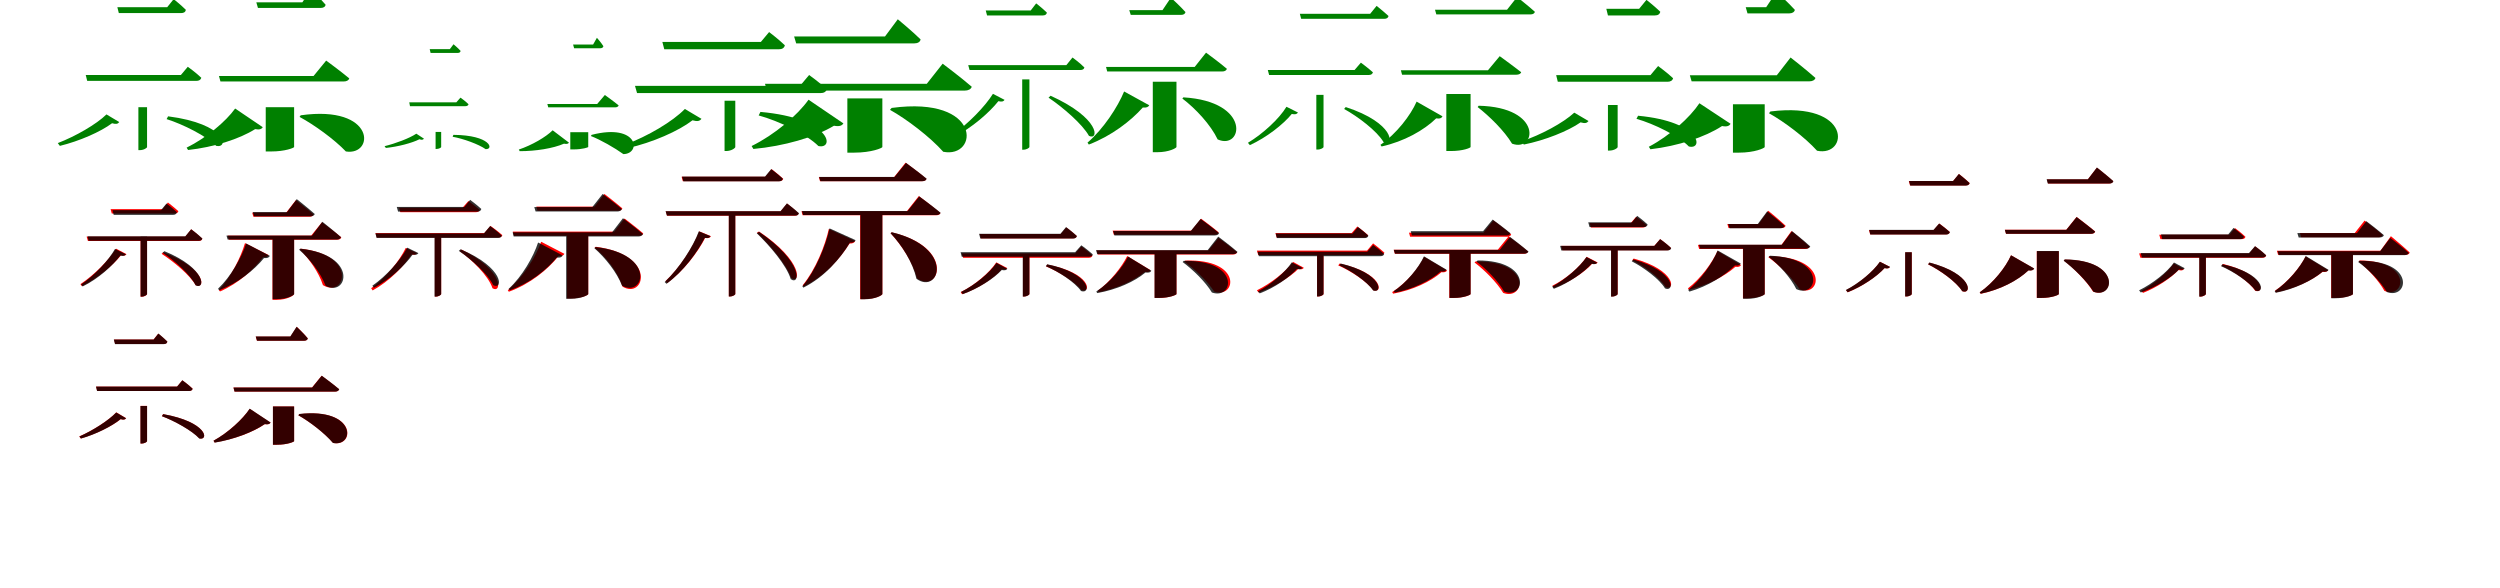 <?xml version="1.0" encoding="UTF-8"?>
<svg width="1700" height="400" xmlns="http://www.w3.org/2000/svg">
<rect width="100%" height="100%" fill="white"/>
<g fill="green" transform="translate(100 100) scale(0.1 -0.1)"><path d="M-0.0 -0.0V271.0H-59.0V-21.0H-51.0C-20.0 -21.0 0.0 -5.0 0.0 0.0ZM-189.0 170.0 -276.0 222.0C-344.0 155.0 -487.0 73.0 -607.0 27.0L-593.0 8.0C-461.0 40.0 -315.0 104.0 -238.0 162.0C-210.0 154.0 -199.0 157.0 -189.0 170.0ZM143.0 209.0 133.0 190.0C245.0 155.0 405.0 74.0 470.0 8.0C560.0 -11.0 541.0 158.0 143.0 209.0ZM277.0 546.0 230.0 490.0H-417.0L-407.0 450.0H335.0C353.0 450.0 365.0 457.0 369.0 471.0C333.0 506.0 277.0 546.0 277.0 546.0ZM181.0 1006.0 137.0 951.0H-202.0L-192.0 911.0H231.0C250.0 911.0 261.0 918.0 264.0 933.0C232.0 965.0 181.0 1006.0 181.0 1006.0Z"/></g>
<g fill="green" transform="translate(200 100) scale(0.1 -0.1)"><path d="M0.0 0.0V271.0H-193.0V-30.0H-157.0C-59.0 -30.0 -1.0 -5.0 0.0 0.0ZM-213.0 135.0 -401.0 262.0C-464.0 174.0 -597.0 62.0 -731.0 -4.0L-721.0 -20.0C-547.0 -1.0 -373.0 54.0 -265.0 122.0C-234.0 116.0 -221.0 123.0 -213.0 135.0ZM45.0 216.0 37.0 205.0C136.0 152.0 274.0 52.0 352.0 -30.0C548.0 -61.0 557.0 288.0 45.0 216.0ZM218.0 588.0 132.0 483.0H-511.0L-501.0 446.0H338.0C356.0 446.0 371.0 453.0 375.0 467.0C315.0 517.0 218.0 588.0 218.0 588.0ZM114.0 1071.0 56.0 984.0H-257.0L-246.0 946.0H181.0C198.0 946.0 212.0 953.0 214.0 968.0C179.0 1010.0 114.0 1071.0 114.0 1071.0Z"/></g>
<g fill="green" transform="translate(300 100) scale(0.1 -0.1)"><path d="M-0.0 0.0V103.0H-38.0V-13.0H-33.0C-13.0 -13.0 0.0 -3.0 0.0 0.0ZM-117.0 57.0 -169.0 91.0C-215.0 60.0 -311.0 24.0 -385.0 6.0L-376.0 -6.0C-296.0 2.0 -199.0 27.0 -148.0 53.0C-131.0 47.0 -124.0 49.0 -117.0 57.0ZM83.0 83.0 78.0 70.0C151.0 57.0 255.0 19.0 302.0 -14.0C360.0 -18.0 338.0 81.0 83.0 83.0ZM131.0 336.0 103.0 304.0H-217.0L-212.0 278.0H165.0C176.0 278.0 184.0 283.0 186.0 291.0C165.0 313.0 131.0 336.0 131.0 336.0ZM84.0 699.0 59.0 666.0H-78.0L-72.0 640.0H112.0C124.0 640.0 131.0 645.0 132.0 654.0C114.0 674.0 84.0 699.0 84.0 699.0Z"/></g>
<g fill="green" transform="translate(400 100) scale(0.1 -0.1)"><path d="M0.0 0.0V101.0H-122.0V-16.0H-99.0C-38.0 -16.0 -1.0 -2.0 0.0 0.0ZM-131.0 30.0 -242.0 114.0C-288.0 68.0 -383.0 13.0 -472.0 -17.0L-466.0 -28.0C-356.0 -28.0 -238.0 -9.0 -165.0 23.0C-145.0 19.0 -137.0 22.0 -131.0 30.0ZM23.0 83.0 18.0 75.0C83.0 50.0 181.0 -6.0 239.0 -48.0C363.0 -46.0 341.0 165.0 23.0 83.0ZM113.0 354.0 61.0 293.0H-278.0L-272.0 270.0H184.0C195.0 270.0 204.0 275.0 207.0 283.0C171.0 313.0 113.0 354.0 113.0 354.0ZM59.0 743.0 33.0 697.0H-103.0L-96.0 672.0H83.0C93.0 672.0 102.0 677.0 103.0 686.0C89.0 709.0 59.0 743.0 59.0 743.0Z"/></g>
<g fill="green" transform="translate(500 100) scale(0.1 -0.1)"><path d="M0.0 -0.0V315.0H-73.0V-27.0H-63.0C-25.0 -27.0 0.0 -6.0 0.0 0.0ZM-230.0 192.0 -343.0 259.0C-425.0 174.0 -598.0 72.0 -748.0 17.0L-731.0 -7.0C-565.0 30.0 -385.0 109.0 -291.0 182.0C-256.0 172.0 -242.0 177.0 -230.0 192.0ZM171.0 239.0 159.0 215.0C295.0 178.0 487.0 86.0 565.0 7.0C678.0 -18.0 655.0 196.0 171.0 239.0ZM502.0 490.0 440.0 416.0H-682.0L-668.0 367.0H579.0C602.0 367.0 617.0 375.0 622.0 393.0C575.0 438.0 502.0 490.0 502.0 490.0ZM230.0 782.0 174.0 715.0H-496.0L-483.0 665.0H297.0C319.0 665.0 333.0 674.0 337.0 692.0C296.0 732.0 230.0 782.0 230.0 782.0Z"/></g>
<g fill="green" transform="translate(600 100) scale(0.1 -0.1)"><path d="M0.0 0.0V331.0H-238.0V-38.0H-193.0C-72.0 -38.0 0.0 -6.0 0.0 0.0ZM-265.0 161.0 -502.0 322.0C-576.0 217.0 -732.0 84.0 -889.0 7.0L-877.0 -13.0C-670.0 6.0 -460.0 66.0 -329.0 145.0C-291.0 138.0 -274.0 146.0 -265.0 161.0ZM63.0 266.0 52.0 253.0C167.0 189.0 325.0 68.0 414.0 -32.0C655.0 -80.0 684.0 350.0 63.0 266.0ZM410.0 567.0 302.0 430.0H-798.0L-785.0 384.0H561.0C584.0 384.0 602.0 393.0 608.0 410.0C533.0 475.0 410.0 567.0 410.0 567.0ZM105.0 869.0 18.0 752.0H-600.0L-586.0 705.0H217.0C238.0 705.0 257.0 713.0 260.0 732.0C203.0 788.0 105.0 869.0 105.0 869.0Z"/></g>
<g fill="green" transform="translate(700 100) scale(0.1 -0.1)"><path d="M0.0 0.0V460.0H-49.0V-18.0H-42.0C-17.0 -18.0 0.0 -4.0 0.0 0.0ZM-169.0 321.0 -248.0 362.0C-302.0 275.0 -416.0 159.0 -522.0 84.0L-510.0 70.0C-390.0 132.0 -273.0 234.0 -211.0 312.0C-186.0 306.0 -176.0 310.0 -169.0 321.0ZM144.0 349.0 130.0 336.0C225.0 272.0 360.0 157.0 405.0 76.0C474.0 43.0 482.0 196.0 144.0 349.0ZM293.0 609.0 251.0 557.0H-416.0L-407.0 524.0H347.0C362.0 524.0 371.0 530.0 374.0 541.0C344.0 572.0 293.0 609.0 293.0 609.0ZM46.0 977.0 9.0 929.0H-297.0L-288.0 895.0H91.0C107.0 895.0 116.0 901.0 119.0 914.0C91.0 942.0 46.0 977.0 46.0 977.0Z"/></g>
<g fill="green" transform="translate(800 100) scale(0.1 -0.1)"><path d="M0.0 0.0V444.0H-161.0V-35.0H-131.0C-50.0 -35.0 -2.0 -7.0 0.0 0.0ZM-185.0 284.0 -356.0 378.0C-399.0 273.0 -496.0 124.0 -605.0 30.0L-596.0 17.0C-441.0 76.0 -309.0 179.0 -229.0 269.0C-202.0 266.0 -192.0 273.0 -185.0 284.0ZM47.0 338.0 40.0 330.0C131.0 261.0 233.0 151.0 280.0 52.0C450.0 -24.0 514.0 310.0 47.0 338.0ZM201.0 642.0 124.0 545.0H-479.0L-471.0 514.0H312.0C327.0 514.0 339.0 520.0 343.0 532.0C290.0 577.0 201.0 642.0 201.0 642.0ZM-38.0 1016.0 -95.0 931.0H-321.0L-311.0 899.0H33.0C47.0 899.0 59.0 905.0 61.0 918.0C27.0 957.0 -38.0 1016.0 -38.0 1016.0Z"/></g>
<g fill="green" transform="translate(900 100) scale(0.1 -0.1)"><path d="M-0.0 -0.0V355.0H-49.0V-17.0H-42.0C-16.0 -17.0 0.0 -4.0 0.0 0.0ZM-174.0 235.0 -252.0 274.0C-301.0 193.0 -411.0 91.0 -514.0 29.0L-501.0 13.0C-386.0 66.0 -274.0 154.0 -216.0 225.0C-191.0 220.0 -181.0 224.0 -174.0 235.0ZM151.0 272.0 140.0 259.0C233.0 208.0 364.0 109.0 408.0 34.0C484.0 4.0 483.0 164.0 151.0 272.0ZM254.0 574.0 211.0 524.0H-379.0L-370.0 490.0H307.0C323.0 490.0 332.0 496.0 336.0 508.0C303.0 538.0 254.0 574.0 254.0 574.0ZM361.0 960.0 317.0 906.0H-161.0L-152.0 872.0H413.0C429.0 872.0 439.0 878.0 442.0 891.0C410.0 921.0 361.0 960.0 361.0 960.0Z"/></g>
<g fill="green" transform="translate(1000 100) scale(0.1 -0.1)"><path d="M0.0 0.0V361.0H-165.0V-27.0H-135.0C-49.0 -27.0 -1.0 -5.0 0.0 0.0ZM-191.0 209.0 -367.0 309.0C-408.0 215.0 -504.0 91.0 -613.0 15.0L-605.0 4.0C-452.0 38.0 -317.0 114.0 -234.0 195.0C-207.0 191.0 -197.0 198.0 -191.0 209.0ZM55.0 281.0 48.0 272.0C128.0 210.0 230.0 110.0 282.0 23.0C446.0 -37.0 496.0 271.0 55.0 281.0ZM198.0 618.0 118.0 522.0H-474.0L-466.0 492.0H312.0C327.0 492.0 341.0 498.0 344.0 509.0C288.0 553.0 198.0 618.0 198.0 618.0ZM316.0 1020.0 248.0 934.0H-242.0L-233.0 902.0H407.0C423.0 902.0 435.0 908.0 437.0 920.0C392.0 961.0 316.0 1020.0 316.0 1020.0Z"/></g>
<g fill="green" transform="translate(1100 100) scale(0.1 -0.1)"><path d="M0.0 -0.0V286.0H-66.0V-24.0H-57.0C-23.0 -24.0 0.0 -6.0 0.0 0.0ZM-198.0 177.0 -295.0 234.0C-369.0 165.0 -523.0 82.0 -653.0 39.0L-638.0 17.0C-494.0 46.0 -336.0 109.0 -252.0 168.0C-221.0 159.0 -209.0 163.0 -198.0 177.0ZM139.0 213.0 128.0 192.0C248.0 158.0 416.0 75.0 484.0 4.0C585.0 -22.0 573.0 172.0 139.0 213.0ZM275.0 551.0 223.0 489.0H-418.0L-407.0 444.0H339.0C359.0 444.0 373.0 452.0 377.0 468.0C337.0 506.0 275.0 551.0 275.0 551.0ZM196.0 1001.0 146.0 940.0H-77.0L-66.0 895.0H253.0C274.0 895.0 286.0 903.0 290.0 920.0C253.0 956.0 196.0 1001.0 196.0 1001.0Z"/></g>
<g fill="green" transform="translate(1200 100) scale(0.1 -0.1)"><path d="M0.0 0.0V291.0H-216.0V-38.0H-176.0C-67.0 -38.0 -1.0 -7.0 0.0 0.0ZM-232.0 158.0 -444.0 298.0C-508.0 201.0 -647.0 76.0 -788.0 2.0L-777.0 -15.0C-591.0 7.0 -406.0 67.0 -290.0 143.0C-255.0 136.0 -240.0 145.0 -232.0 158.0ZM39.0 242.0 29.0 230.0C132.0 173.0 275.0 65.0 356.0 -25.0C570.0 -70.0 599.0 312.0 39.0 242.0ZM176.0 609.0 82.0 488.0H-509.0L-497.0 447.0H304.0C324.0 447.0 341.0 455.0 345.0 470.0C281.0 527.0 176.0 609.0 176.0 609.0ZM80.0 1056.0 10.0 951.0H-129.0L-117.0 909.0H167.0C186.0 909.0 202.0 917.0 205.0 933.0C160.0 983.0 80.0 1056.0 80.0 1056.0Z"/></g>
<g fill="red" transform="translate(100 200) scale(0.1 -0.1)"><path d="M0.0 0.0V387.0H-44.0V-18.0H-38.0C-16.0 -18.0 0.0 -5.0 0.0 0.0ZM-140.0 272.0 -211.0 309.0C-259.0 232.0 -359.0 130.0 -453.0 68.0L-443.0 54.0C-336.0 108.0 -232.0 196.0 -177.0 264.0C-155.0 258.0 -146.0 262.0 -140.0 272.0ZM110.0 285.0 99.0 274.0C179.0 223.0 292.0 129.0 330.0 61.0C397.0 28.0 410.0 171.0 110.0 285.0ZM300.0 441.0 260.0 391.0H-411.0L-402.0 361.0H351.0C364.0 361.0 373.0 366.0 376.0 377.0C347.0 405.0 300.0 441.0 300.0 441.0ZM142.0 623.0 105.0 578.0H-248.0L-240.0 548.0H187.0C201.0 548.0 210.0 553.0 213.0 564.0C185.0 590.0 142.0 623.0 142.0 623.0Z"/></g>
<g fill="black" opacity=".8" transform="translate(100 200) scale(0.1 -0.1)"><path d="M0.0 0.0V394.0H-44.0V-17.0H-38.0C-16.0 -17.0 0.0 -4.0 0.0 0.0ZM-144.0 271.0 -218.0 307.0C-262.0 229.0 -356.0 128.0 -448.0 66.0L-438.0 52.0C-332.0 104.0 -234.0 193.0 -182.0 262.0C-159.0 256.0 -150.0 262.0 -144.0 271.0ZM118.0 292.0 106.0 281.0C187.0 228.0 296.0 132.0 330.0 60.0C395.0 25.0 409.0 172.0 118.0 292.0ZM300.0 441.0 260.0 393.0H-405.0L-397.0 363.0H351.0C365.0 363.0 373.0 368.0 376.0 378.0C347.0 406.0 300.0 441.0 300.0 441.0ZM132.0 616.0 95.0 571.0H-235.0L-227.0 539.0H178.0C192.0 539.0 200.0 546.0 203.0 557.0C175.0 584.0 132.0 616.0 132.0 616.0Z"/></g>
<g fill="red" transform="translate(200 200) scale(0.1 -0.1)"><path d="M0.0 0.0V385.0H-147.0V-39.0H-120.0C-45.0 -39.0 -1.0 -8.0 0.0 0.0ZM-174.0 266.0 -334.0 347.0C-362.0 252.0 -429.0 115.0 -512.0 28.0L-504.0 18.0C-378.0 73.0 -275.0 167.0 -212.0 251.0C-188.0 249.0 -178.0 256.0 -174.0 266.0ZM46.0 309.0 39.0 303.0C102.0 241.0 168.0 148.0 196.0 61.0C345.0 -29.0 441.0 263.0 46.0 309.0ZM189.0 488.0 116.0 398.0H-452.0L-444.0 370.0H292.0C307.0 370.0 318.0 375.0 321.0 386.0C271.0 428.0 189.0 488.0 189.0 488.0ZM12.0 639.0 -54.0 554.0H-285.0L-277.0 526.0H104.0C118.0 526.0 129.0 531.0 132.0 542.0C87.0 582.0 12.0 639.0 12.0 639.0Z"/></g>
<g fill="black" opacity=".8" transform="translate(200 200) scale(0.1 -0.1)"><path d="M0.0 0.0V395.0H-146.0V-34.0H-119.0C-45.0 -34.0 -1.0 -7.0 0.0 0.0ZM-165.0 260.0 -326.0 344.0C-356.0 251.0 -430.0 119.0 -517.0 37.0L-510.0 26.0C-380.0 76.0 -271.0 164.0 -205.0 245.0C-180.0 243.0 -171.0 249.0 -165.0 260.0ZM42.0 309.0 34.0 302.0C105.0 241.0 181.0 145.0 214.0 57.0C361.0 -25.0 444.0 266.0 42.0 309.0ZM192.0 492.0 122.0 398.0H-460.0L-452.0 371.0H291.0C304.0 371.0 315.0 378.0 319.0 387.0C272.0 429.0 192.0 492.0 192.0 492.0ZM18.0 646.0 -48.0 558.0H-281.0L-272.0 529.0H113.0C125.0 529.0 138.0 535.0 140.0 545.0C95.0 585.0 18.0 646.0 18.0 646.0Z"/></g>
<g fill="red" transform="translate(300 200) scale(0.1 -0.1)"><path d="M0.0 0.0V411.0H-43.0V-17.0H-37.0C-15.0 -17.0 0.0 -4.0 0.0 0.0ZM-165.0 279.0 -241.0 314.0C-284.0 224.0 -378.0 110.0 -476.0 40.0L-466.0 25.0C-353.0 87.0 -254.0 189.0 -203.0 269.0C-180.0 265.0 -171.0 269.0 -165.0 279.0ZM138.0 303.0 126.0 292.0C210.0 233.0 321.0 125.0 349.0 40.0C412.0 0.0 432.0 160.0 138.0 303.0ZM335.0 464.0 293.0 415.0H-447.0L-438.0 385.0H390.0C404.0 385.0 413.0 390.0 416.0 401.0C385.0 429.0 335.0 464.0 335.0 464.0ZM185.0 633.0 145.0 587.0H-286.0L-278.0 557.0H235.0C249.0 557.0 259.0 562.0 262.0 573.0C231.0 600.0 185.0 633.0 185.0 633.0Z"/></g>
<g fill="black" opacity=".8" transform="translate(300 200) scale(0.1 -0.1)"><path d="M0.0 0.0V408.0H-45.0V-17.0H-39.0C-16.0 -17.0 0.0 -4.0 0.0 0.0ZM-155.0 279.0 -231.0 316.0C-275.0 232.0 -372.0 124.0 -468.0 57.0L-457.0 43.0C-347.0 100.0 -246.0 196.0 -194.0 269.0C-170.0 264.0 -160.0 270.0 -155.0 279.0ZM132.0 305.0 120.0 294.0C204.0 238.0 318.0 136.0 354.0 61.0C421.0 25.0 433.0 177.0 132.0 305.0ZM333.0 463.0 291.0 413.0H-447.0L-439.0 382.0H386.0C401.0 382.0 409.0 387.0 412.0 398.0C382.0 427.0 333.0 463.0 333.0 463.0ZM197.0 641.0 158.0 593.0H-302.0L-293.0 561.0H247.0C261.0 561.0 270.0 567.0 273.0 579.0C243.0 607.0 197.0 641.0 197.0 641.0Z"/></g>
<g fill="red" transform="translate(400 200) scale(0.1 -0.1)"><path d="M0.0 0.0V418.0H-144.0V-29.0H-117.0C-43.0 -29.0 -1.0 -6.0 0.0 0.0ZM-162.0 274.0 -320.0 356.0C-357.0 253.0 -443.0 114.0 -547.0 27.0L-540.0 16.0C-393.0 70.0 -273.0 169.0 -201.0 260.0C-177.0 258.0 -167.0 264.0 -162.0 274.0ZM51.0 322.0 43.0 315.0C124.0 251.0 203.0 147.0 233.0 51.0C383.0 -39.0 473.0 268.0 51.0 322.0ZM247.0 514.0 177.0 425.0H-513.0L-505.0 397.0H345.0C360.0 397.0 371.0 402.0 374.0 413.0C326.0 454.0 247.0 514.0 247.0 514.0ZM110.0 681.0 42.0 595.0H-353.0L-345.0 567.0H204.0C218.0 567.0 229.0 572.0 232.0 583.0C186.0 623.0 110.0 681.0 110.0 681.0Z"/></g>
<g fill="black" opacity=".8" transform="translate(400 200) scale(0.1 -0.1)"><path d="M0.0 0.0V412.0H-150.0V-32.0H-122.0C-46.0 -32.0 -1.0 -6.0 0.0 0.0ZM-174.0 263.0 -341.0 351.0C-372.0 255.0 -449.0 120.0 -541.0 36.0L-533.0 26.0C-396.0 75.0 -283.0 165.0 -214.0 249.0C-189.0 246.0 -179.0 252.0 -174.0 263.0ZM50.0 320.0 42.0 312.0C115.0 248.0 195.0 148.0 230.0 57.0C382.0 -25.0 464.0 274.0 50.0 320.0ZM236.0 516.0 162.0 420.0H-514.0L-507.0 392.0H342.0C356.0 392.0 368.0 398.0 372.0 408.0C321.0 452.0 236.0 516.0 236.0 516.0ZM98.0 681.0 28.0 592.0H-367.0L-358.0 562.0H199.0C213.0 562.0 225.0 568.0 228.0 579.0C180.0 620.0 98.0 681.0 98.0 681.0Z"/></g>
<g fill="red" transform="translate(500 200) scale(0.1 -0.1)"><path d="M0.0 0.0V560.0H-44.0V-16.0H-38.0C-15.0 -16.0 0.0 -4.0 0.0 0.0ZM-166.0 394.0 -245.0 427.0C-286.0 322.0 -376.0 180.0 -475.0 88.0L-463.0 75.0C-349.0 159.0 -254.0 287.0 -205.0 382.0C-181.0 378.0 -172.0 383.0 -166.0 394.0ZM161.0 426.0 147.0 417.0C231.0 338.0 349.0 203.0 380.0 110.0C444.0 65.0 465.0 222.0 161.0 426.0ZM352.0 616.0 308.0 563.0H-473.0L-464.0 533.0H406.0C420.0 533.0 428.0 538.0 431.0 549.0C401.0 578.0 352.0 616.0 352.0 616.0ZM247.0 850.0 204.0 798.0H-365.0L-357.0 768.0H299.0C313.0 768.0 323.0 773.0 326.0 784.0C295.0 813.0 247.0 850.0 247.0 850.0Z"/></g>
<g fill="black" opacity=".8" transform="translate(500 200) scale(0.1 -0.1)"><path d="M0.0 0.0V560.0H-44.0V-16.0H-37.0C-15.0 -16.0 0.0 -3.0 0.0 0.0ZM-169.0 394.0 -248.0 427.0C-288.0 320.0 -380.0 177.0 -480.0 82.0L-468.0 70.0C-353.0 154.0 -257.0 286.0 -208.0 382.0C-184.0 379.0 -174.0 384.0 -169.0 394.0ZM162.0 423.0 146.0 414.0C231.0 333.0 349.0 196.0 377.0 102.0C441.0 55.0 465.0 216.0 162.0 423.0ZM351.0 617.0 308.0 564.0H-474.0L-465.0 534.0H407.0C422.0 534.0 429.0 539.0 433.0 550.0C402.0 579.0 351.0 617.0 351.0 617.0ZM244.0 850.0 202.0 799.0H-362.0L-353.0 767.0H297.0C311.0 767.0 320.0 773.0 323.0 785.0C292.0 814.0 244.0 850.0 244.0 850.0Z"/></g>
<g fill="red" transform="translate(600 200) scale(0.1 -0.1)"><path d="M0.0 0.0V556.0H-151.0V-34.0H-123.0C-45.0 -34.0 -1.0 -7.0 0.0 0.0ZM-185.0 361.0 -364.0 443.0C-389.0 330.0 -454.0 166.0 -542.0 60.0L-535.0 51.0C-393.0 122.0 -288.0 241.0 -223.0 344.0C-199.0 343.0 -190.0 351.0 -185.0 361.0ZM64.0 420.0 56.0 414.0C132.0 332.0 208.0 215.0 236.0 107.0C391.0 0.0 497.0 318.0 64.0 420.0ZM248.0 667.0 167.0 564.0H-550.0L-542.0 536.0H365.0C380.0 536.0 392.0 541.0 395.0 552.0C340.0 598.0 248.0 667.0 248.0 667.0ZM158.0 894.0 80.0 796.0H-432.0L-424.0 768.0H271.0C286.0 768.0 297.0 773.0 300.0 784.0C247.0 829.0 158.0 894.0 158.0 894.0Z"/></g>
<g fill="black" opacity=".8" transform="translate(600 200) scale(0.1 -0.1)"><path d="M0.0 0.0V556.0H-149.0V-35.0H-122.0C-45.0 -35.0 -2.0 -7.0 0.0 0.0ZM-182.0 367.0 -359.0 447.0C-384.0 330.0 -452.0 161.0 -544.0 53.0L-537.0 44.0C-391.0 118.0 -285.0 243.0 -221.0 350.0C-196.0 349.0 -187.0 356.0 -182.0 367.0ZM64.0 421.0 56.0 414.0C134.0 332.0 207.0 215.0 232.0 104.0C387.0 -7.0 499.0 315.0 64.0 421.0ZM251.0 664.0 172.0 565.0H-546.0L-539.0 538.0H367.0C381.0 538.0 393.0 543.0 396.0 553.0C342.0 598.0 251.0 664.0 251.0 664.0ZM161.0 892.0 83.0 797.0H-430.0L-421.0 768.0H272.0C286.0 768.0 298.0 773.0 301.0 785.0C249.0 828.0 161.0 892.0 161.0 892.0Z"/></g>
<g fill="red" transform="translate(700 200) scale(0.1 -0.1)"><path d="M0.0 0.0V271.0H-44.0V-16.0H-38.0C-15.0 -16.0 0.0 -4.0 0.0 0.0ZM-151.0 177.0 -225.0 216.0C-271.0 146.0 -371.0 61.0 -467.0 14.0L-458.0 -1.0C-348.0 37.0 -242.0 108.0 -188.0 169.0C-165.0 164.0 -157.0 167.0 -151.0 177.0ZM121.0 201.0 113.0 188.0C195.0 155.0 311.0 84.0 354.0 27.0C425.0 4.0 419.0 145.0 121.0 201.0ZM353.0 325.0 312.0 277.0H-460.0L-451.0 247.0H403.0C417.0 247.0 426.0 252.0 429.0 263.0C399.0 291.0 353.0 325.0 353.0 325.0ZM251.0 453.0 213.0 409.0H-338.0L-330.0 379.0H297.0C310.0 379.0 320.0 384.0 322.0 395.0C295.0 421.0 251.0 453.0 251.0 453.0Z"/></g>
<g fill="black" opacity=".8" transform="translate(700 200) scale(0.1 -0.1)"><path d="M0.0 0.0V270.0H-45.0V-17.0H-39.0C-16.0 -17.0 0.0 -3.0 0.0 0.0ZM-150.0 172.0 -224.0 212.0C-270.0 144.0 -370.0 62.0 -464.0 15.0L-453.0 0.0C-348.0 37.0 -242.0 106.0 -188.0 164.0C-166.0 159.0 -156.0 164.0 -150.0 172.0ZM121.0 203.0 112.0 190.0C195.0 155.0 310.0 81.0 351.0 21.0C422.0 -4.0 418.0 141.0 121.0 203.0ZM353.0 332.0 311.0 285.0H-468.0L-460.0 254.0H404.0C419.0 254.0 428.0 259.0 431.0 270.0C400.0 299.0 353.0 332.0 353.0 332.0ZM249.0 456.0 211.0 410.0H-342.0L-334.0 378.0H298.0C311.0 378.0 320.0 384.0 323.0 395.0C294.0 422.0 249.0 456.0 249.0 456.0Z"/></g>
<g fill="red" transform="translate(800 200) scale(0.1 -0.1)"><path d="M0.0 0.0V288.0H-148.0V-26.0H-120.0C-44.0 -26.0 0.0 -4.0 0.0 0.0ZM-177.0 163.0 -335.0 259.0C-371.0 185.0 -450.0 85.0 -535.0 23.0L-528.0 13.0C-405.0 38.0 -289.0 91.0 -215.0 151.0C-192.0 147.0 -182.0 153.0 -177.0 163.0ZM60.0 228.0 53.0 221.0C122.0 172.0 210.0 89.0 257.0 17.0C407.0 -34.0 452.0 242.0 60.0 228.0ZM286.0 382.0 217.0 297.0H-543.0L-535.0 269.0H383.0C398.0 269.0 409.0 274.0 412.0 285.0C364.0 325.0 286.0 382.0 286.0 382.0ZM167.0 513.0 101.0 432.0H-434.0L-426.0 404.0H259.0C273.0 404.0 284.0 409.0 287.0 420.0C241.0 459.0 167.0 513.0 167.0 513.0Z"/></g>
<g fill="black" opacity=".8" transform="translate(800 200) scale(0.1 -0.1)"><path d="M0.0 0.0V286.0H-149.0V-26.0H-121.0C-45.0 -26.0 -0.0 -4.0 0.0 0.0ZM-171.0 159.0 -329.0 255.0C-367.0 179.0 -453.0 78.0 -545.0 18.0L-539.0 7.0C-408.0 30.0 -286.0 84.0 -211.0 147.0C-186.0 144.0 -176.0 148.0 -171.0 159.0ZM49.0 226.0 42.0 218.0C110.0 168.0 197.0 84.0 241.0 11.0C390.0 -42.0 438.0 234.0 49.0 226.0ZM284.0 391.0 212.0 299.0H-547.0L-539.0 272.0H385.0C399.0 272.0 411.0 278.0 415.0 287.0C366.0 330.0 284.0 391.0 284.0 391.0ZM164.0 511.0 97.0 429.0H-430.0L-422.0 399.0H260.0C274.0 399.0 287.0 404.0 289.0 415.0C242.0 454.0 164.0 511.0 164.0 511.0Z"/></g>
<g fill="red" transform="translate(900 200) scale(0.1 -0.1)"><path d="M0.0 0.0V280.0H-44.0V-16.0H-38.0C-15.0 -16.0 0.0 -4.0 0.0 0.0ZM-134.0 179.0 -207.0 219.0C-256.0 153.0 -358.0 72.0 -453.0 26.0L-442.0 11.0C-336.0 48.0 -228.0 115.0 -172.0 171.0C-150.0 166.0 -141.0 169.0 -134.0 179.0ZM109.0 208.0 100.0 195.0C182.0 160.0 296.0 86.0 338.0 26.0C408.0 1.0 405.0 144.0 109.0 208.0ZM337.0 345.0 296.0 296.0H-453.0L-444.0 266.0H388.0C401.0 266.0 411.0 271.0 414.0 282.0C383.0 310.0 337.0 345.0 337.0 345.0ZM230.0 460.0 191.0 415.0H-327.0L-319.0 385.0H277.0C291.0 385.0 300.0 390.0 303.0 401.0C274.0 427.0 230.0 460.0 230.0 460.0Z"/></g>
<g fill="black" opacity=".8" transform="translate(900 200) scale(0.1 -0.1)"><path d="M0.0 0.0V276.0H-44.0V-16.0H-37.0C-15.0 -16.0 0.0 -3.0 0.0 0.0ZM-144.0 179.0 -216.0 216.0C-259.0 150.0 -355.0 67.0 -445.0 19.0L-434.0 5.0C-333.0 43.0 -233.0 113.0 -181.0 171.0C-159.0 166.0 -150.0 171.0 -144.0 179.0ZM117.0 208.0 108.0 195.0C188.0 159.0 298.0 84.0 337.0 25.0C404.0 0.0 402.0 140.0 117.0 208.0ZM337.0 334.0 297.0 288.0H-448.0L-440.0 258.0H387.0C401.0 258.0 410.0 263.0 412.0 273.0C383.0 301.0 337.0 334.0 337.0 334.0ZM234.0 456.0 197.0 412.0H-325.0L-317.0 381.0H281.0C293.0 381.0 302.0 387.0 305.0 397.0C277.0 424.0 234.0 456.0 234.0 456.0Z"/></g>
<g fill="red" transform="translate(1000 200) scale(0.1 -0.1)"><path d="M0.0 0.0V288.0H-145.0V-26.0H-118.0C-43.0 -26.0 0.0 -5.0 0.0 0.0ZM-160.0 161.0 -316.0 253.0C-354.0 175.0 -438.0 74.0 -533.0 14.0L-527.0 3.0C-394.0 27.0 -273.0 84.0 -198.0 149.0C-175.0 146.0 -165.0 152.0 -160.0 161.0ZM34.0 222.0 27.0 215.0C93.0 165.0 178.0 81.0 222.0 8.0C370.0 -47.0 421.0 227.0 34.0 222.0ZM258.0 392.0 185.0 302.0H-523.0L-515.0 274.0H362.0C376.0 274.0 388.0 279.0 391.0 290.0C340.0 332.0 258.0 392.0 258.0 392.0ZM155.0 501.0 88.0 418.0H-419.0L-411.0 390.0H248.0C262.0 390.0 273.0 395.0 276.0 406.0C230.0 445.0 155.0 501.0 155.0 501.0Z"/></g>
<g fill="black" opacity=".8" transform="translate(1000 200) scale(0.1 -0.1)"><path d="M0.0 0.0V291.0H-143.0V-26.0H-116.0C-43.0 -26.0 -0.0 -4.0 0.0 0.0ZM-164.0 166.0 -317.0 257.0C-352.0 181.0 -433.0 80.0 -522.0 20.0L-515.0 10.0C-389.0 35.0 -274.0 92.0 -203.0 154.0C-179.0 151.0 -169.0 156.0 -164.0 166.0ZM48.0 229.0 40.0 221.0C106.0 172.0 188.0 89.0 229.0 17.0C372.0 -38.0 423.0 229.0 48.0 229.0ZM268.0 389.0 198.0 301.0H-522.0L-514.0 275.0H365.0C379.0 275.0 390.0 281.0 394.0 289.0C347.0 330.0 268.0 389.0 268.0 389.0ZM150.0 507.0 85.0 428.0H-407.0L-399.0 399.0H244.0C257.0 399.0 269.0 404.0 271.0 414.0C226.0 452.0 150.0 507.0 150.0 507.0Z"/></g>
<g fill="red" transform="translate(1100 200) scale(0.1 -0.1)"><path d="M0.0 0.0V328.0H-44.0V-16.0H-38.0C-15.0 -16.0 0.0 -4.0 0.0 0.0ZM-136.0 215.0 -211.0 254.0C-256.0 186.0 -351.0 103.0 -444.0 57.0L-434.0 42.0C-328.0 79.0 -226.0 148.0 -173.0 207.0C-151.0 202.0 -143.0 206.0 -136.0 215.0ZM109.0 242.0 99.0 230.0C179.0 190.0 288.0 111.0 326.0 48.0C393.0 18.0 398.0 163.0 109.0 242.0ZM289.0 374.0 249.0 328.0H-384.0L-375.0 298.0H337.0C351.0 298.0 360.0 303.0 363.0 314.0C334.0 341.0 289.0 374.0 289.0 374.0ZM126.0 526.0 89.0 483.0H-190.0L-182.0 453.0H171.0C184.0 453.0 193.0 458.0 196.0 469.0C169.0 495.0 126.0 526.0 126.0 526.0Z"/></g>
<g fill="black" opacity=".8" transform="translate(1100 200) scale(0.1 -0.1)"><path d="M0.0 0.0V320.0H-45.0V-17.0H-38.0C-16.0 -17.0 0.0 -4.0 0.0 0.0ZM-139.0 214.0 -212.0 252.0C-257.0 185.0 -354.0 100.0 -445.0 51.0L-434.0 36.0C-331.0 76.0 -230.0 148.0 -177.0 206.0C-155.0 200.0 -145.0 206.0 -139.0 214.0ZM107.0 236.0 96.0 223.0C176.0 182.0 285.0 102.0 322.0 39.0C389.0 9.0 397.0 153.0 107.0 236.0ZM289.0 374.0 250.0 328.0H-391.0L-383.0 297.0H339.0C353.0 297.0 362.0 303.0 364.0 313.0C336.0 341.0 289.0 374.0 289.0 374.0ZM133.0 532.0 97.0 488.0H-200.0L-191.0 456.0H179.0C192.0 456.0 201.0 462.0 204.0 473.0C176.0 500.0 133.0 532.0 133.0 532.0Z"/></g>
<g fill="red" transform="translate(1200 200) scale(0.1 -0.1)"><path d="M0.0 0.0V335.0H-148.0V-28.0H-120.0C-45.0 -28.0 -1.0 -5.0 0.0 0.0ZM-161.0 198.0 -321.0 293.0C-356.0 214.0 -435.0 106.0 -522.0 39.0L-515.0 29.0C-389.0 60.0 -273.0 121.0 -199.0 186.0C-176.0 182.0 -166.0 189.0 -161.0 198.0ZM32.0 258.0 25.0 251.0C98.0 198.0 190.0 109.0 238.0 32.0C387.0 -25.0 437.0 255.0 32.0 258.0ZM182.0 429.0 114.0 335.0H-454.0L-446.0 307.0H276.0C290.0 307.0 301.0 312.0 304.0 323.0C259.0 366.0 182.0 429.0 182.0 429.0ZM24.0 567.0 -41.0 477.0H-254.0L-246.0 449.0H114.0C128.0 449.0 139.0 454.0 142.0 465.0C99.0 506.0 24.0 567.0 24.0 567.0Z"/></g>
<g fill="black" opacity=".8" transform="translate(1200 200) scale(0.1 -0.1)"><path d="M0.0 0.0V326.0H-147.0V-32.0H-120.0C-46.0 -32.0 -1.0 -6.0 0.0 0.0ZM-163.0 208.0 -320.0 297.0C-353.0 214.0 -432.0 99.0 -520.0 28.0L-512.0 17.0C-385.0 54.0 -273.0 125.0 -203.0 195.0C-178.0 192.0 -168.0 198.0 -163.0 208.0ZM36.0 261.0 28.0 253.0C97.0 200.0 177.0 112.0 215.0 34.0C361.0 -34.0 429.0 246.0 36.0 261.0ZM186.0 428.0 117.0 336.0H-447.0L-439.0 309.0H281.0C295.0 309.0 306.0 315.0 310.0 324.0C264.0 367.0 186.0 428.0 186.0 428.0ZM17.0 563.0 -47.0 477.0H-248.0L-239.0 448.0H107.0C120.0 448.0 133.0 454.0 135.0 464.0C91.0 504.0 17.0 563.0 17.0 563.0Z"/></g>
<g fill="red" transform="translate(1300 200) scale(0.1 -0.1)"><path d="M0.0 0.0V284.0H-44.0V-16.0H-38.0C-15.0 -16.0 0.0 -4.0 0.0 0.0ZM-148.0 185.0 -216.0 220.0C-261.0 155.0 -357.0 73.0 -447.0 27.0L-436.0 12.0C-336.0 52.0 -237.0 120.0 -185.0 177.0C-163.0 172.0 -155.0 175.0 -148.0 185.0ZM120.0 214.0 111.0 202.0C192.0 163.0 304.0 83.0 343.0 20.0C412.0 -8.0 414.0 137.0 120.0 214.0ZM187.0 480.0 149.0 436.0H-291.0L-283.0 406.0H233.0C247.0 406.0 256.0 411.0 259.0 422.0C230.0 448.0 187.0 480.0 187.0 480.0ZM321.0 817.0 281.0 769.0H-20.0L-12.0 739.0H368.0C382.0 739.0 391.0 744.0 394.0 755.0C365.0 782.0 321.0 817.0 321.0 817.0Z"/></g>
<g fill="black" opacity=".8" transform="translate(1300 200) scale(0.1 -0.1)"><path d="M0.0 0.0V285.0H-45.0V-16.0H-38.0C-15.0 -16.0 0.0 -4.0 0.0 0.0ZM-148.0 185.0 -217.0 220.0C-261.0 155.0 -358.0 74.0 -448.0 28.0L-436.0 13.0C-336.0 52.0 -237.0 120.0 -185.0 177.0C-163.0 172.0 -154.0 176.0 -148.0 185.0ZM120.0 215.0 111.0 203.0C192.0 163.0 304.0 83.0 343.0 20.0C412.0 -7.0 414.0 138.0 120.0 215.0ZM186.0 480.0 148.0 437.0H-289.0L-282.0 405.0H233.0C247.0 405.0 256.0 411.0 259.0 422.0C230.0 448.0 186.0 480.0 186.0 480.0ZM320.0 817.0 281.0 769.0H-18.0L-10.0 738.0H367.0C381.0 738.0 390.0 744.0 393.0 755.0C364.0 783.0 320.0 817.0 320.0 817.0Z"/></g>
<g fill="red" transform="translate(1400 200) scale(0.1 -0.1)"><path d="M0.0 0.0V292.0H-150.0V-26.0H-122.0C-45.0 -26.0 -1.0 -5.0 0.0 0.0ZM-168.0 174.0 -325.0 264.0C-361.0 183.0 -444.0 77.0 -538.0 12.0L-531.0 2.0C-399.0 30.0 -280.0 92.0 -206.0 162.0C-183.0 158.0 -173.0 165.0 -168.0 174.0ZM41.0 235.0 34.0 228.0C101.0 176.0 188.0 91.0 233.0 17.0C378.0 -38.0 428.0 231.0 41.0 235.0ZM121.0 525.0 51.0 438.0H-367.0L-359.0 410.0H219.0C233.0 410.0 245.0 415.0 247.0 426.0C199.0 466.0 121.0 525.0 121.0 525.0ZM259.0 860.0 197.0 780.0H-81.0L-73.0 752.0H342.0C357.0 752.0 367.0 757.0 370.0 768.0C328.0 806.0 259.0 860.0 259.0 860.0Z"/></g>
<g fill="black" opacity=".8" transform="translate(1400 200) scale(0.1 -0.1)"><path d="M0.0 0.0V293.0H-149.0V-26.0H-122.0C-45.0 -26.0 -1.0 -5.0 0.0 0.0ZM-167.0 174.0 -325.0 264.0C-360.0 184.0 -444.0 77.0 -538.0 12.0L-531.0 3.0C-398.0 30.0 -280.0 92.0 -207.0 161.0C-182.0 158.0 -173.0 164.0 -167.0 174.0ZM40.0 236.0 33.0 227.0C101.0 176.0 190.0 90.0 236.0 16.0C380.0 -37.0 428.0 232.0 40.0 236.0ZM121.0 524.0 51.0 437.0H-367.0L-359.0 410.0H218.0C232.0 410.0 244.0 416.0 247.0 425.0C199.0 465.0 121.0 524.0 121.0 524.0ZM259.0 861.0 198.0 781.0H-83.0L-75.0 752.0H344.0C358.0 752.0 369.0 758.0 371.0 768.0C329.0 806.0 259.0 861.0 259.0 861.0Z"/></g>
<g fill="red" transform="translate(1500 200) scale(0.1 -0.1)"><path d="M0.0 0.0V262.0H-44.0V-17.0H-38.0C-15.0 -17.0 0.0 -4.0 0.0 0.0ZM-149.0 171.0 -218.0 208.0C-262.0 147.0 -354.0 68.0 -439.0 23.0L-428.0 8.0C-333.0 45.0 -237.0 110.0 -186.0 164.0C-165.0 158.0 -156.0 161.0 -149.0 171.0ZM116.0 205.0 107.0 192.0C187.0 157.0 296.0 83.0 335.0 23.0C402.0 -3.0 401.0 136.0 116.0 205.0ZM335.0 325.0 295.0 277.0H-454.0L-445.0 247.0H384.0C398.0 247.0 408.0 252.0 410.0 263.0C381.0 291.0 335.0 325.0 335.0 325.0ZM198.0 449.0 160.0 404.0H-317.0L-309.0 374.0H245.0C257.0 374.0 267.0 379.0 269.0 390.0C242.0 417.0 198.0 449.0 198.0 449.0Z"/></g>
<g fill="black" opacity=".8" transform="translate(1500 200) scale(0.1 -0.1)"><path d="M0.0 0.0V272.0H-45.0V-17.0H-39.0C-16.0 -17.0 0.0 -3.0 0.0 0.0ZM-144.0 176.0 -217.0 215.0C-262.0 150.0 -362.0 71.0 -454.0 26.0L-443.0 11.0C-339.0 46.0 -235.0 113.0 -182.0 168.0C-159.0 162.0 -150.0 168.0 -144.0 176.0ZM112.0 203.0 103.0 190.0C185.0 155.0 296.0 83.0 337.0 24.0C406.0 -1.0 405.0 141.0 112.0 203.0ZM334.0 326.0 293.0 279.0H-443.0L-435.0 249.0H384.0C398.0 249.0 407.0 254.0 410.0 264.0C381.0 293.0 334.0 326.0 334.0 326.0ZM188.0 450.0 152.0 406.0H-305.0L-297.0 374.0H235.0C248.0 374.0 257.0 380.0 259.0 391.0C232.0 418.0 188.0 450.0 188.0 450.0Z"/></g>
<g fill="red" transform="translate(1600 200) scale(0.1 -0.1)"><path d="M0.0 0.0V279.0H-148.0V-26.0H-120.0C-44.0 -26.0 0.0 -5.0 0.0 0.0ZM-169.0 163.0 -322.0 256.0C-359.0 182.0 -441.0 83.0 -530.0 23.0L-523.0 12.0C-398.0 37.0 -280.0 91.0 -207.0 151.0C-184.0 148.0 -174.0 154.0 -169.0 163.0ZM46.0 229.0 39.0 222.0C99.0 173.0 176.0 92.0 214.0 22.0C354.0 -37.0 412.0 225.0 46.0 229.0ZM258.0 394.0 187.0 295.0H-517.0L-509.0 267.0H357.0C372.0 267.0 383.0 272.0 386.0 283.0C339.0 327.0 258.0 394.0 258.0 394.0ZM79.0 500.0 12.0 415.0H-360.0L-352.0 387.0H174.0C188.0 387.0 199.0 392.0 202.0 403.0C155.0 443.0 79.0 500.0 79.0 500.0Z"/></g>
<g fill="black" opacity=".8" transform="translate(1600 200) scale(0.1 -0.1)"><path d="M0.0 0.0V285.0H-147.0V-28.0H-119.0C-45.0 -28.0 -0.0 -5.0 0.0 0.0ZM-166.0 165.0 -321.0 259.0C-357.0 183.0 -442.0 81.0 -532.0 20.0L-525.0 9.0C-398.0 34.0 -279.0 91.0 -206.0 153.0C-181.0 150.0 -171.0 155.0 -166.0 165.0ZM43.0 226.0 36.0 218.0C104.0 170.0 188.0 86.0 231.0 14.0C378.0 -40.0 429.0 233.0 43.0 226.0ZM254.0 382.0 185.0 292.0H-512.0L-504.0 265.0H351.0C365.0 265.0 376.0 271.0 380.0 280.0C333.0 322.0 254.0 382.0 254.0 382.0ZM91.0 496.0 27.0 415.0H-378.0L-369.0 385.0H182.0C195.0 385.0 208.0 391.0 210.0 401.0C165.0 440.0 91.0 496.0 91.0 496.0Z"/></g>
<g fill="red" transform="translate(100 300) scale(0.1 -0.1)"><path d="M0.0 0.0V240.0H-44.0V-16.0H-38.0C-15.0 -16.0 0.0 -4.0 0.0 0.0ZM-142.0 156.0 -209.0 196.0C-261.0 141.0 -369.0 72.0 -461.0 32.0L-451.0 18.0C-349.0 47.0 -238.0 102.0 -179.0 150.0C-158.0 144.0 -150.0 146.0 -142.0 156.0ZM109.0 184.0 101.0 170.0C186.0 139.0 307.0 72.0 356.0 19.0C422.0 3.0 410.0 130.0 109.0 184.0ZM240.0 414.0 204.0 371.0H-347.0L-339.0 341.0H285.0C298.0 341.0 307.0 346.0 310.0 357.0C283.0 383.0 240.0 414.0 240.0 414.0ZM76.0 731.0 44.0 691.0H-225.0L-217.0 661.0H113.0C127.0 661.0 136.0 666.0 138.0 677.0C114.0 701.0 76.0 731.0 76.0 731.0Z"/></g>
<g fill="black" opacity=".8" transform="translate(100 300) scale(0.1 -0.1)"><path d="M0.0 0.0V239.0H-45.0V-16.0H-38.0C-15.0 -16.0 0.0 -4.0 0.0 0.0ZM-143.0 156.0 -210.0 195.0C-261.0 141.0 -369.0 72.0 -460.0 32.0L-449.0 18.0C-349.0 46.0 -238.0 102.0 -180.0 150.0C-159.0 143.0 -150.0 147.0 -143.0 156.0ZM110.0 184.0 101.0 170.0C186.0 138.0 307.0 71.0 355.0 18.0C422.0 3.0 410.0 130.0 110.0 184.0ZM240.0 414.0 204.0 371.0H-347.0L-340.0 341.0H285.0C298.0 341.0 307.0 346.0 310.0 356.0C283.0 383.0 240.0 414.0 240.0 414.0ZM77.0 732.0 45.0 691.0H-226.0L-218.0 660.0H114.0C128.0 660.0 136.0 666.0 138.0 677.0C115.0 701.0 77.0 732.0 77.0 732.0Z"/></g>
<g fill="red" transform="translate(200 300) scale(0.1 -0.1)"><path d="M0.0 0.0V236.0H-144.0V-24.0H-117.0C-44.0 -24.0 -1.0 -4.0 0.0 0.0ZM-160.0 126.0 -302.0 220.0C-349.0 150.0 -448.0 58.0 -548.0 3.0L-541.0 -9.0C-409.0 12.0 -279.0 61.0 -199.0 116.0C-176.0 112.0 -166.0 117.0 -160.0 126.0ZM35.0 184.0 29.0 176.0C106.0 133.0 209.0 54.0 265.0 -12.0C415.0 -42.0 428.0 229.0 35.0 184.0ZM187.0 445.0 122.0 365.0H-413.0L-405.0 337.0H278.0C292.0 337.0 303.0 342.0 306.0 353.0C261.0 391.0 187.0 445.0 187.0 445.0ZM18.0 778.0 -25.0 711.0H-261.0L-253.0 683.0H68.0C81.0 683.0 91.0 688.0 93.0 699.0C67.0 731.0 18.0 778.0 18.0 778.0Z"/></g>
<g fill="black" opacity=".8" transform="translate(200 300) scale(0.1 -0.1)"><path d="M0.0 0.0V236.0H-144.0V-24.0H-117.0C-45.0 -24.0 -1.0 -4.0 0.0 0.0ZM-160.0 127.0 -302.0 221.0C-348.0 150.0 -448.0 58.0 -548.0 3.0L-540.0 -10.0C-409.0 12.0 -279.0 62.0 -200.0 116.0C-176.0 112.0 -166.0 117.0 -160.0 127.0ZM35.0 185.0 29.0 176.0C106.0 133.0 208.0 54.0 264.0 -12.0C413.0 -42.0 426.0 229.0 35.0 185.0ZM188.0 445.0 123.0 365.0H-412.0L-405.0 337.0H279.0C292.0 337.0 303.0 343.0 307.0 353.0C262.0 391.0 188.0 445.0 188.0 445.0ZM17.0 778.0 -26.0 712.0H-261.0L-252.0 683.0H68.0C80.0 683.0 91.0 688.0 93.0 699.0C67.0 731.0 17.0 778.0 17.0 778.0Z"/></g>
</svg>
